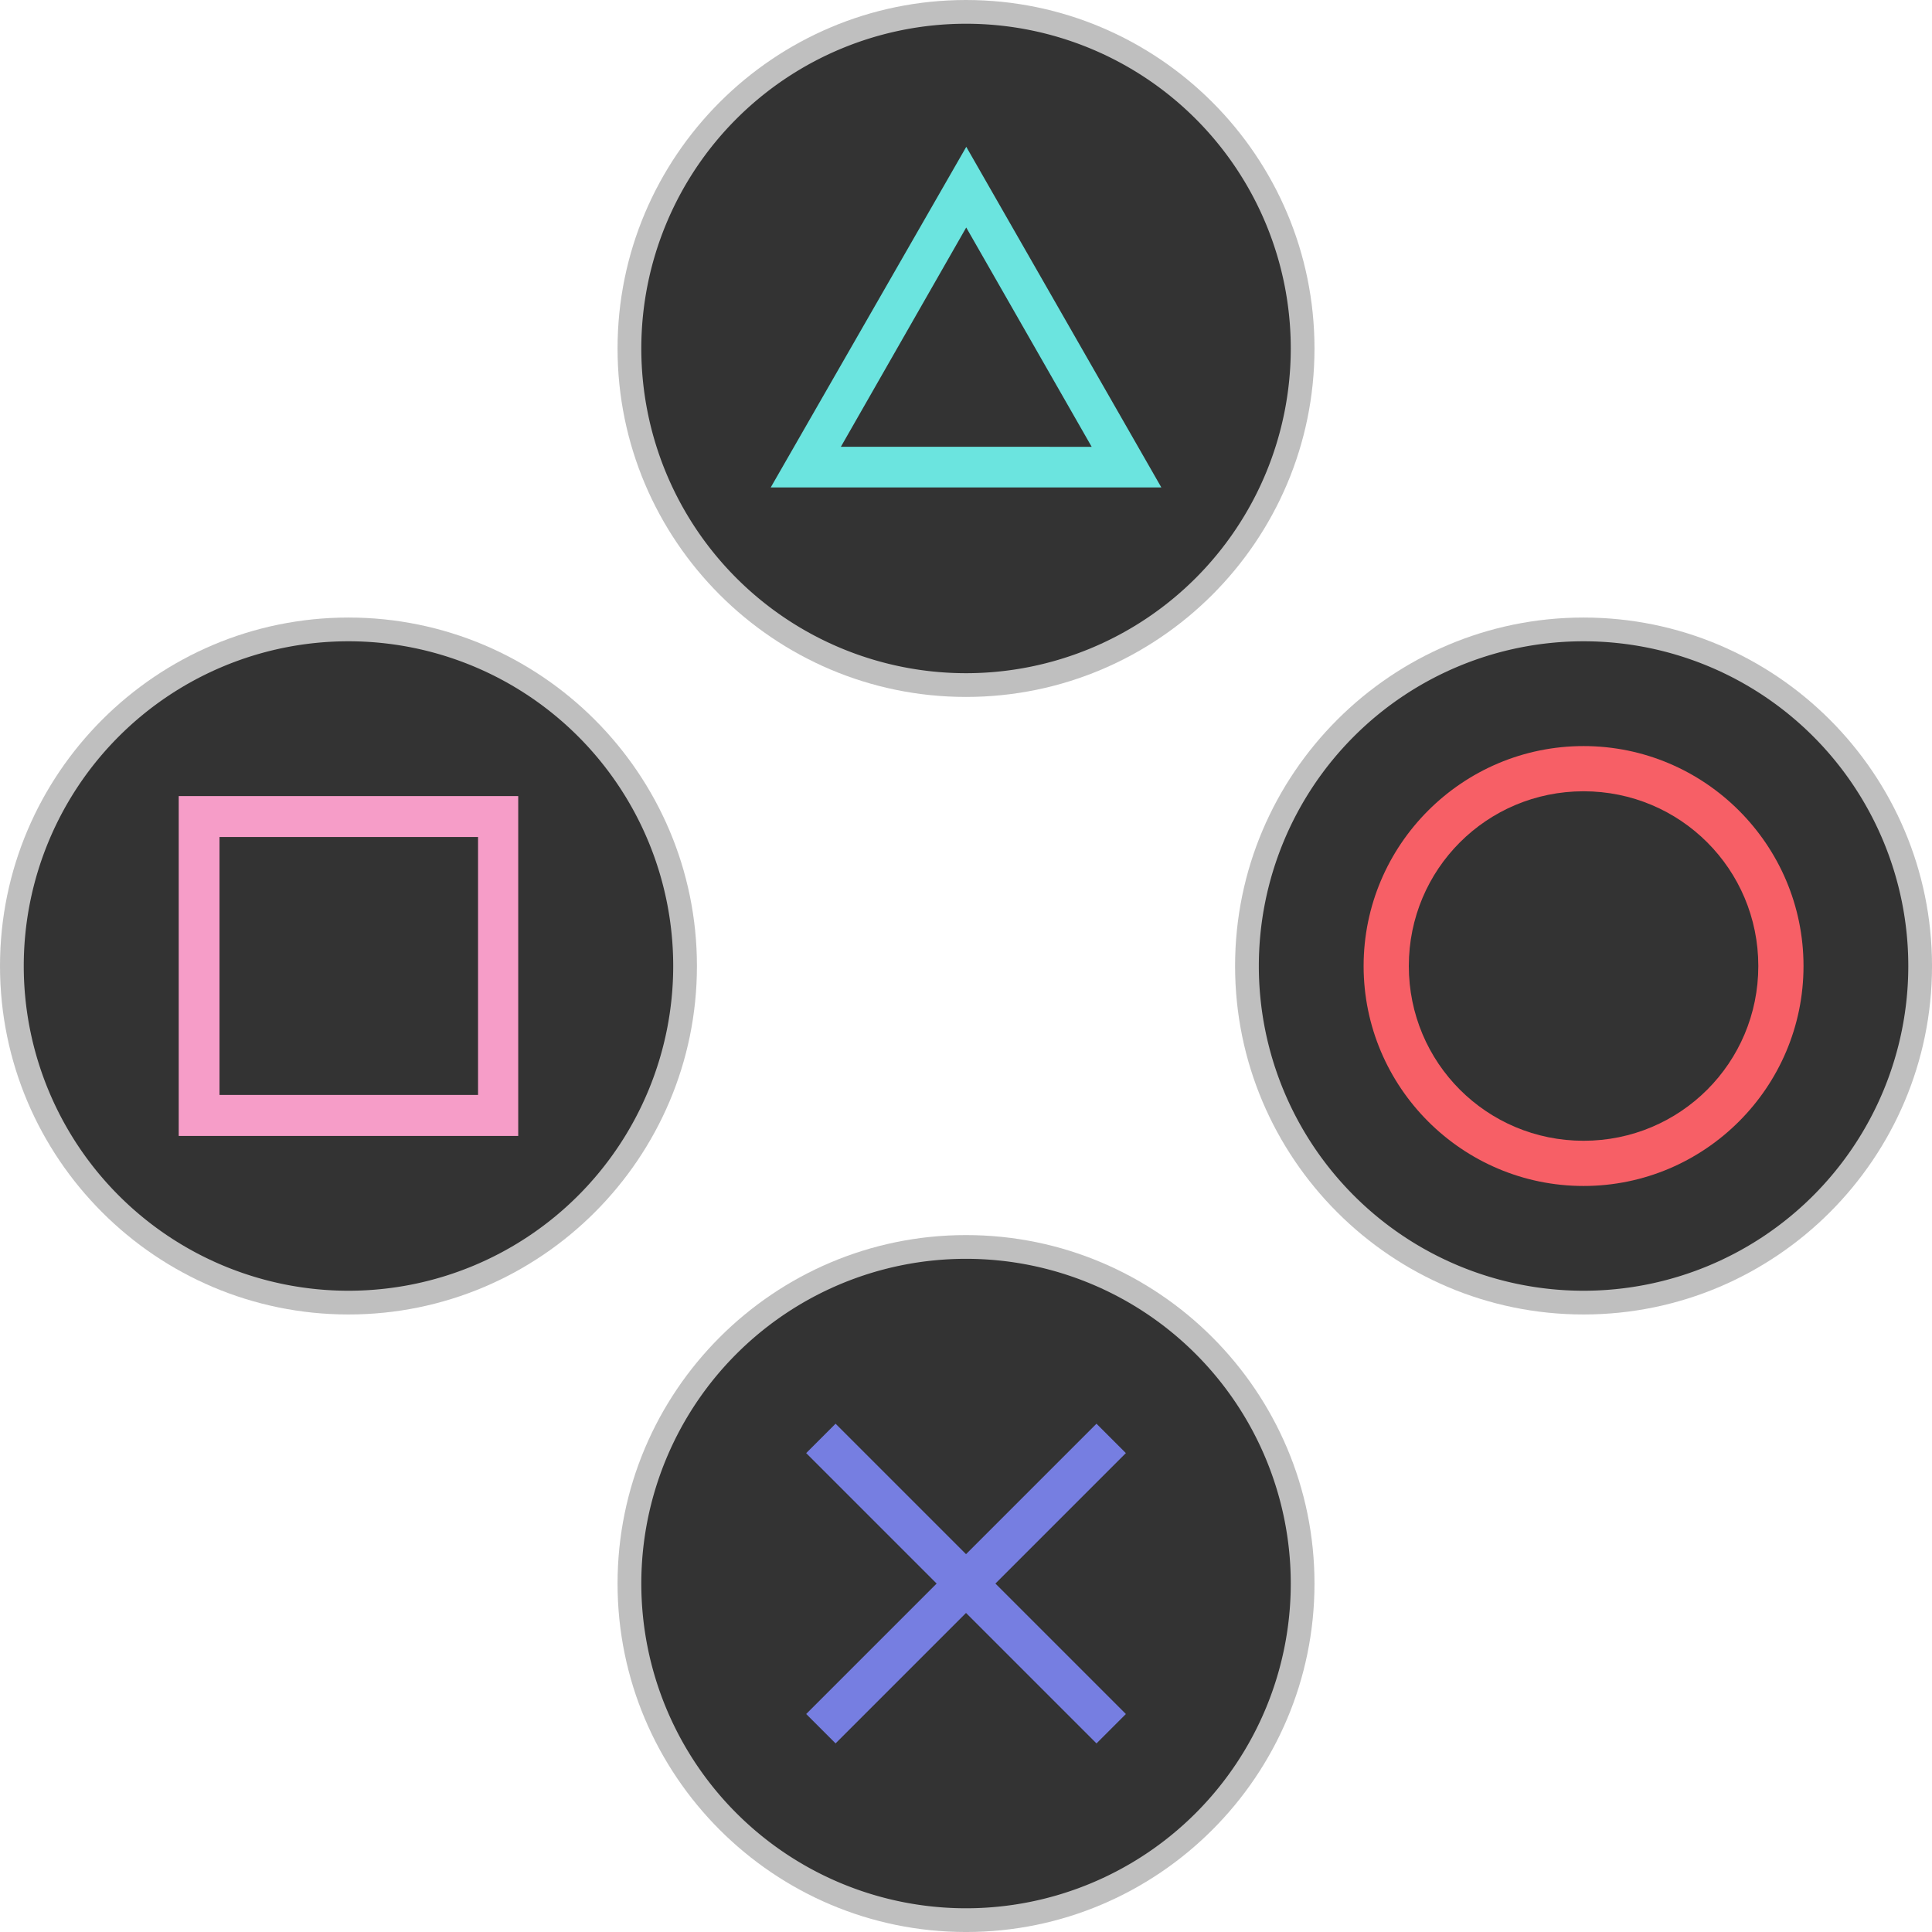 <?xml version="1.0" encoding="UTF-8" standalone="no"?>
<!-- Created with Inkscape (http://www.inkscape.org/) -->

<svg
   width="126.215mm"
   height="126.215mm"
   viewBox="0 0 126.215 126.215"
   version="1.1"
   id="svg1"
   xml:space="preserve"
   inkscape:version="1.3.2 (091e20e, 2023-11-25, custom)"
   sodipodi:docname="ps-positional prompt-color.svg"
   xmlns:inkscape="http://www.inkscape.org/namespaces/inkscape"
   xmlns:sodipodi="http://sodipodi.sourceforge.net/DTD/sodipodi-0.dtd"
   xmlns="http://www.w3.org/2000/svg"
   xmlns:svg="http://www.w3.org/2000/svg"><sodipodi:namedview
     id="namedview1"
     pagecolor="#66ff89"
     bordercolor="#000000"
     borderopacity="0.25"
     inkscape:showpageshadow="2"
     inkscape:pageopacity="0.0"
     inkscape:pagecheckerboard="0"
     inkscape:deskcolor="#d1d1d1"
     inkscape:document-units="mm"
     inkscape:zoom="1.0566056"
     inkscape:cx="-14.196405"
     inkscape:cy="207.26751"
     inkscape:window-width="2560"
     inkscape:window-height="1351"
     inkscape:window-x="-9"
     inkscape:window-y="-9"
     inkscape:window-maximized="1"
     inkscape:current-layer="layer1" /><defs
     id="defs1"><rect
       x="-329.587"
       y="426.243"
       width="115.782"
       height="107.244"
       id="rect2" /><rect
       x="-486.354"
       y="484.305"
       width="87.776"
       height="93.582"
       id="rect1" /><rect
       x="-329.587"
       y="426.243"
       width="115.782"
       height="107.244"
       id="rect2-1" /><rect
       x="-486.354"
       y="484.305"
       width="87.776"
       height="93.582"
       id="rect1-3" /><rect
       x="-329.587"
       y="426.243"
       width="115.782"
       height="107.244"
       id="rect2-4" /><rect
       x="-486.354"
       y="484.305"
       width="87.776"
       height="93.582"
       id="rect1-9" /><rect
       x="-329.587"
       y="426.243"
       width="115.782"
       height="107.244"
       id="rect2-11" /><rect
       x="-486.354"
       y="484.305"
       width="87.776"
       height="93.582"
       id="rect1-5" /><rect
       x="-329.587"
       y="426.243"
       width="115.782"
       height="107.244"
       id="rect2-41" /><rect
       x="-486.354"
       y="484.305"
       width="87.776"
       height="93.582"
       id="rect1-2" /><rect
       x="-329.587"
       y="426.243"
       width="115.782"
       height="107.244"
       id="rect2-45" /><rect
       x="-486.354"
       y="484.305"
       width="87.776"
       height="93.582"
       id="rect1-99" /><rect
       x="-329.587"
       y="426.243"
       width="115.782"
       height="107.244"
       id="rect2-0" /><rect
       x="-486.354"
       y="484.305"
       width="87.776"
       height="93.582"
       id="rect1-1" /><rect
       x="-329.587"
       y="426.243"
       width="115.782"
       height="107.244"
       id="rect2-9" /><rect
       x="-486.354"
       y="484.305"
       width="87.776"
       height="93.582"
       id="rect1-56" /></defs><g
     inkscape:label="Positional Prompts - PlayStation"
     id="layer1"
     transform="translate(-35.105,-127.682)"
     style="display:inline"><g
       inkscape:label="Button Prompt Cross"
       id="layer1-0"
       transform="translate(215.328,93.126)"
       style="display:inline"><g
         id="path1"
         inkscape:label="Style - Outline (White)"
         style="display:none"><path
           style="color:#000000;display:inline;fill:#ffffff;fill-opacity:1;stroke-linecap:round;stroke-linejoin:round;-inkscape-stroke:none"
           d="m -95.899,138.007 a 21.214,21.214 0 0 1 -21.214,21.214 21.214,21.214 0 0 1 -21.214,-21.214 21.214,21.214 0 0 1 21.214,-21.214 21.214,21.214 0 0 1 21.214,21.214 z"
           id="path3"
           inkscape:label="Circle" /><path
           style="color:#000000;display:inline;fill:#767ee1;fill-opacity:1;stroke-linecap:round;stroke-linejoin:round;-inkscape-stroke:none"
           d="m -117.113,115.242 c -12.554,0 -22.766,10.212 -22.766,22.766 0,12.554 10.212,22.764 22.766,22.764 12.554,0 22.764,-10.21 22.764,-22.764 0,-12.554 -10.21,-22.766 -22.764,-22.766 z m 0,3.102 c 10.879,0 19.664,8.785 19.664,19.664 0,10.879 -8.785,19.664 -19.664,19.664 -10.879,0 -19.664,-8.785 -19.664,-19.664 0,-10.879 8.785,-19.664 19.664,-19.664 z"
           id="path4"
           inkscape:label="Outline" /><path
           id="path11-2"
           style="display:inline;fill:#767ee1;fill-opacity:1;stroke:none;stroke-width:3.469"
           d="m -108.591,127.565 -8.523,8.523 -8.523,-8.523 -1.92,1.92 8.523,8.523 -8.522,8.522 1.92,1.92 8.522,-8.522 8.523,8.523 1.92,-1.92 -8.523,-8.523 8.523,-8.523 z"
           inkscape:transform-center-x="-16.516987"
           inkscape:transform-center-y="0.31917132"
           inkscape:label="Symbol Cross"
           transform="translate(1.25e-6)" /></g><g
         id="g6"
         inkscape:label="Style - Outline (Black)"
         style="display:none"><path
           style="color:#000000;display:inline;fill:#000000;fill-opacity:1;stroke-linecap:round;stroke-linejoin:round;-inkscape-stroke:none"
           d="m -95.899,138.007 a 21.214,21.214 0 0 1 -21.214,21.214 21.214,21.214 0 0 1 -21.214,-21.214 21.214,21.214 0 0 1 21.214,-21.214 21.214,21.214 0 0 1 21.214,21.214 z"
           id="path5"
           inkscape:label="Circle" /><path
           style="color:#000000;display:inline;fill:#767ee1;fill-opacity:1;stroke-linecap:round;stroke-linejoin:round;-inkscape-stroke:none"
           d="m -117.113,115.242 c -12.554,0 -22.766,10.212 -22.766,22.766 0,12.554 10.212,22.764 22.766,22.764 12.554,0 22.764,-10.21 22.764,-22.764 0,-12.554 -10.21,-22.766 -22.764,-22.766 z m 0,3.102 c 10.879,0 19.664,8.785 19.664,19.664 0,10.879 -8.785,19.664 -19.664,19.664 -10.879,0 -19.664,-8.785 -19.664,-19.664 0,-10.879 8.785,-19.664 19.664,-19.664 z"
           id="path6"
           inkscape:label="Outline" /><path
           id="path8"
           style="display:inline;fill:#767ee1;fill-opacity:1;stroke:none;stroke-width:3.469"
           d="m -108.591,127.565 -8.523,8.523 -8.523,-8.523 -1.92,1.92 8.523,8.523 -8.522,8.522 1.92,1.92 8.522,-8.522 8.523,8.523 1.92,-1.92 -8.523,-8.523 8.523,-8.523 z"
           inkscape:transform-center-x="-16.516987"
           inkscape:transform-center-y="0.31917132"
           inkscape:label="Symbol Cross"
           transform="translate(1.25e-6)" /></g><g
         id="g8"
         inkscape:label="Style - Transparent"
         style="display:inline;fill:#ffffff;fill-opacity:1"><path
           style="color:#000000;display:inline;fill:#808080;fill-opacity:0.501;stroke-linecap:round;stroke-linejoin:round;-inkscape-stroke:none;paint-order:stroke markers fill"
           d="m -117.113,115.242 c -12.554,-10e-6 -22.766,10.212 -22.766,22.766 0,12.554 10.212,22.764 22.766,22.764 12.554,0 22.764,-10.21 22.764,-22.764 -3e-6,-12.554 -10.21,-22.766 -22.764,-22.766 z m 0,3.102 c 10.879,0 19.664,8.785 19.664,19.664 3e-6,10.879 -8.785,19.664 -19.664,19.664 -10.879,10e-6 -19.664,-8.785 -19.664,-19.664 0,-10.879 8.785,-19.664 19.664,-19.664 z"
           id="path9"
           inkscape:label="Outline" /><path
           style="color:#000000;display:inline;fill:#333333;fill-opacity:1;stroke-linecap:round;stroke-linejoin:round;-inkscape-stroke:none;paint-order:stroke markers fill"
           d="m -95.899,138.007 a 21.214,21.214 0 0 1 -21.214,21.214 21.214,21.214 0 0 1 -21.214,-21.214 21.214,21.214 0 0 1 21.214,-21.214 21.214,21.214 0 0 1 21.214,21.214 z"
           id="path10"
           inkscape:label="Circle" /><path
           id="rect8"
           style="display:inline;fill:#767ee1;fill-opacity:1;stroke:none;stroke-width:3.469"
           d="m -108.591,127.565 -8.523,8.523 -8.523,-8.523 -1.92,1.92 8.523,8.523 -8.522,8.522 1.92,1.92 8.522,-8.522 8.523,8.523 1.92,-1.92 -8.523,-8.523 8.523,-8.523 z"
           inkscape:transform-center-x="-16.516987"
           inkscape:transform-center-y="0.31917132"
           inkscape:label="Symbol Cross"
           transform="translate(1.25e-6)" /></g></g><g
       inkscape:label="Button Prompt Circle"
       id="layer1-8"
       transform="translate(255.67,52.783)"
       style="display:inline"><g
         id="path1-8"
         inkscape:label="Style - Outline (White)"
         style="display:none"><path
           style="color:#000000;display:inline;fill:#ffffff;fill-opacity:1;stroke-linecap:round;stroke-linejoin:round;-inkscape-stroke:none"
           d="m -95.899,138.007 a 21.214,21.214 0 0 1 -21.214,21.214 21.214,21.214 0 0 1 -21.214,-21.214 21.214,21.214 0 0 1 21.214,-21.214 21.214,21.214 0 0 1 21.214,21.214 z"
           id="path3-4"
           inkscape:label="Circle" /><path
           style="color:#000000;display:inline;fill:#f75f66;fill-opacity:1;stroke-linecap:round;stroke-linejoin:round;-inkscape-stroke:none"
           d="m -117.113,115.242 c -12.554,0 -22.766,10.212 -22.766,22.766 0,12.554 10.212,22.764 22.766,22.764 12.554,0 22.764,-10.21 22.764,-22.764 0,-12.554 -10.21,-22.766 -22.764,-22.766 z m 0,3.102 c 10.879,0 19.664,8.785 19.664,19.664 0,10.879 -8.785,19.664 -19.664,19.664 -10.879,0 -19.664,-8.785 -19.664,-19.664 0,-10.879 8.785,-19.664 19.664,-19.664 z"
           id="path4-9"
           inkscape:label="Outline" /><path
           style="color:#000000;display:inline;fill:#f75f66;fill-opacity:1;-inkscape-stroke:none"
           d="m -117.113,123.639 c -7.919,0 -14.369,6.451 -14.369,14.369 0,7.919 6.451,14.369 14.369,14.369 7.919,0 14.369,-6.451 14.369,-14.369 0,-7.919 -6.451,-14.369 -14.369,-14.369 z m 0,2.953 c 6.322,0 11.416,5.094 11.416,11.416 0,6.322 -5.094,11.416 -11.416,11.416 -6.322,0 -11.416,-5.094 -11.416,-11.416 0,-6.322 5.094,-11.416 11.416,-11.416 z"
           id="path8-9"
           transform="translate(1.25e-6)"
           inkscape:label="Symbol Circle" /></g><g
         id="g6-1"
         inkscape:label="Style - Outline (Black)"
         style="display:none"><path
           style="color:#000000;display:inline;fill:#000000;fill-opacity:1;stroke-linecap:round;stroke-linejoin:round;-inkscape-stroke:none"
           d="m -95.899,138.007 a 21.214,21.214 0 0 1 -21.214,21.214 21.214,21.214 0 0 1 -21.214,-21.214 21.214,21.214 0 0 1 21.214,-21.214 21.214,21.214 0 0 1 21.214,21.214 z"
           id="path5-3"
           inkscape:label="Circle" /><path
           style="color:#000000;display:inline;fill:#f75f66;fill-opacity:1;stroke-linecap:round;stroke-linejoin:round;-inkscape-stroke:none"
           d="m -117.113,115.242 c -12.554,0 -22.766,10.212 -22.766,22.766 0,12.554 10.212,22.764 22.766,22.764 12.554,0 22.764,-10.21 22.764,-22.764 0,-12.554 -10.21,-22.766 -22.764,-22.766 z m 0,3.102 c 10.879,0 19.664,8.785 19.664,19.664 0,10.879 -8.785,19.664 -19.664,19.664 -10.879,0 -19.664,-8.785 -19.664,-19.664 0,-10.879 8.785,-19.664 19.664,-19.664 z"
           id="path6-3"
           inkscape:label="Outline" /><path
           style="color:#000000;fill:#f75f66;fill-opacity:1;-inkscape-stroke:none"
           d="m -117.113,123.639 c -7.919,0 -14.369,6.451 -14.369,14.369 0,7.919 6.451,14.369 14.369,14.369 7.919,0 14.369,-6.451 14.369,-14.369 0,-7.919 -6.451,-14.369 -14.369,-14.369 z m 0,2.953 c 6.322,0 11.416,5.094 11.416,11.416 0,6.322 -5.094,11.416 -11.416,11.416 -6.322,0 -11.416,-5.094 -11.416,-11.416 0,-6.322 5.094,-11.416 11.416,-11.416 z"
           id="path11-0"
           transform="translate(1.25e-6)"
           inkscape:label="Symbol Circle" /></g><g
         id="g8-37"
         inkscape:label="Style - Transparent"
         style="display:inline;fill:#ffffff;fill-opacity:1"><path
           style="color:#000000;display:inline;fill:#808080;fill-opacity:0.501;stroke-linecap:round;stroke-linejoin:round;-inkscape-stroke:none;paint-order:stroke markers fill"
           d="m -117.113,115.242 c -12.554,-10e-6 -22.766,10.212 -22.766,22.766 0,12.554 10.212,22.764 22.766,22.764 12.554,0 22.764,-10.21 22.764,-22.764 -3e-6,-12.554 -10.21,-22.766 -22.764,-22.766 z m 0,3.102 c 10.879,0 19.664,8.785 19.664,19.664 3e-6,10.879 -8.785,19.664 -19.664,19.664 -10.879,10e-6 -19.664,-8.785 -19.664,-19.664 0,-10.879 8.785,-19.664 19.664,-19.664 z"
           id="path9-2"
           inkscape:label="Outline" /><path
           style="color:#000000;display:inline;fill:#333333;fill-opacity:1;stroke-linecap:round;stroke-linejoin:round;-inkscape-stroke:none;paint-order:stroke markers fill"
           d="m -95.899,138.007 a 21.214,21.214 0 0 1 -21.214,21.214 21.214,21.214 0 0 1 -21.214,-21.214 21.214,21.214 0 0 1 21.214,-21.214 21.214,21.214 0 0 1 21.214,21.214 z"
           id="path10-9"
           inkscape:label="Circle" /><path
           style="color:#000000;display:inline;fill:#f75f66;fill-opacity:1;-inkscape-stroke:none"
           d="m -117.113,123.639 c -7.919,0 -14.369,6.451 -14.369,14.369 0,7.919 6.451,14.369 14.369,14.369 7.919,0 14.369,-6.451 14.369,-14.369 0,-7.919 -6.451,-14.369 -14.369,-14.369 z m 0,2.953 c 6.322,0 11.416,5.094 11.416,11.416 0,6.322 -5.094,11.416 -11.416,11.416 -6.322,0 -11.416,-5.094 -11.416,-11.416 0,-6.322 5.094,-11.416 11.416,-11.416 z"
           id="path7"
           transform="translate(1.25e-6)"
           inkscape:label="Symbol Circle" /></g></g><g
       inkscape:label="Button Prompt Square"
       id="layer1-7"
       transform="translate(174.984,52.783)"
       style="display:inline"><g
         id="path1-6"
         inkscape:label="Style - Outline (White)"
         style="display:none"><path
           style="color:#000000;display:inline;fill:#ffffff;fill-opacity:1;stroke-linecap:round;stroke-linejoin:round;-inkscape-stroke:none"
           d="m -95.899,138.007 a 21.214,21.214 0 0 1 -21.214,21.214 21.214,21.214 0 0 1 -21.214,-21.214 21.214,21.214 0 0 1 21.214,-21.214 21.214,21.214 0 0 1 21.214,21.214 z"
           id="path3-90"
           inkscape:label="Circle" /><path
           style="color:#000000;display:inline;fill:#f69dc8;fill-opacity:1;stroke-linecap:round;stroke-linejoin:round;-inkscape-stroke:none"
           d="m -117.113,115.242 c -12.554,0 -22.766,10.212 -22.766,22.766 0,12.554 10.212,22.764 22.766,22.764 12.554,0 22.764,-10.21 22.764,-22.764 0,-12.554 -10.21,-22.766 -22.764,-22.766 z m 0,3.102 c 10.879,0 19.664,8.785 19.664,19.664 0,10.879 -8.785,19.664 -19.664,19.664 -10.879,0 -19.664,-8.785 -19.664,-19.664 0,-10.879 8.785,-19.664 19.664,-19.664 z"
           id="path4-0"
           inkscape:label="Outline" /><path
           id="path8-95"
           style="color:#000000;display:inline;fill:#f69dc8;fill-opacity:1;stroke-width:1.285;-inkscape-stroke:none;paint-order:stroke fill markers"
           d="m -128.203,126.906 v 22.203 h 22.179 v -22.203 z m 2.664,2.673 h 16.891 v 16.851 h -16.891 z"
           inkscape:label="Symbol Square"
           transform="translate(1.25e-6)" /></g><g
         id="g6-3"
         inkscape:label="Style - Outline (Black)"
         style="display:none"><path
           style="color:#000000;display:inline;fill:#000000;fill-opacity:1;stroke-linecap:round;stroke-linejoin:round;-inkscape-stroke:none"
           d="m -95.899,138.007 a 21.214,21.214 0 0 1 -21.214,21.214 21.214,21.214 0 0 1 -21.214,-21.214 21.214,21.214 0 0 1 21.214,-21.214 21.214,21.214 0 0 1 21.214,21.214 z"
           id="path5-4"
           inkscape:label="Circle" /><path
           style="color:#000000;display:inline;fill:#f69dc8;fill-opacity:1;stroke-linecap:round;stroke-linejoin:round;-inkscape-stroke:none"
           d="m -117.113,115.242 c -12.554,0 -22.766,10.212 -22.766,22.766 0,12.554 10.212,22.764 22.766,22.764 12.554,0 22.764,-10.21 22.764,-22.764 0,-12.554 -10.21,-22.766 -22.764,-22.766 z m 0,3.102 c 10.879,0 19.664,8.785 19.664,19.664 0,10.879 -8.785,19.664 -19.664,19.664 -10.879,0 -19.664,-8.785 -19.664,-19.664 0,-10.879 8.785,-19.664 19.664,-19.664 z"
           id="path6-6"
           inkscape:label="Outline" /><path
           id="path7-2"
           style="color:#000000;display:inline;fill:#f69dc8;fill-opacity:1;stroke-width:1.285;-inkscape-stroke:none;paint-order:stroke fill markers"
           d="m -128.203,126.906 v 22.203 h 22.179 v -22.203 z m 2.664,2.673 h 16.891 v 16.851 h -16.891 z"
           inkscape:label="Symbol Square"
           transform="translate(1.25e-6)" /></g><g
         id="g8-1"
         inkscape:label="Style - Transparent"
         style="display:inline;fill:#ffffff;fill-opacity:1"><path
           style="color:#000000;display:inline;fill:#808080;fill-opacity:0.501;stroke-linecap:round;stroke-linejoin:round;-inkscape-stroke:none;paint-order:stroke markers fill"
           d="m -117.113,115.242 c -12.554,-10e-6 -22.766,10.212 -22.766,22.766 0,12.554 10.212,22.764 22.766,22.764 12.554,0 22.764,-10.21 22.764,-22.764 -3e-6,-12.554 -10.21,-22.766 -22.764,-22.766 z m 0,3.102 c 10.879,0 19.664,8.785 19.664,19.664 3e-6,10.879 -8.785,19.664 -19.664,19.664 -10.879,10e-6 -19.664,-8.785 -19.664,-19.664 0,-10.879 8.785,-19.664 19.664,-19.664 z"
           id="path9-64"
           inkscape:label="Outline" /><path
           style="color:#000000;display:inline;fill:#333333;fill-opacity:1;stroke-linecap:round;stroke-linejoin:round;-inkscape-stroke:none;paint-order:stroke markers fill"
           d="m -95.899,138.007 a 21.214,21.214 0 0 1 -21.214,21.214 21.214,21.214 0 0 1 -21.214,-21.214 21.214,21.214 0 0 1 21.214,-21.214 21.214,21.214 0 0 1 21.214,21.214 z"
           id="path10-7"
           inkscape:label="Circle" /><path
           id="path11"
           style="color:#000000;display:inline;fill:#f69dc8;fill-opacity:1;stroke-width:1.285;-inkscape-stroke:none;paint-order:stroke fill markers"
           d="m -128.203,126.906 v 22.203 h 22.179 v -22.203 z m 2.664,2.673 h 16.891 v 16.851 h -16.891 z"
           inkscape:label="Symbol Square"
           transform="translate(1.25e-6)" /></g></g><g
       inkscape:label="Button Prompt Triangle"
       id="layer1-76"
       transform="translate(215.328,12.44)"
       style="display:inline"><g
         id="path1-2"
         inkscape:label="Style - Outline (White)"
         style="display:none"><path
           style="color:#000000;display:inline;fill:#ffffff;fill-opacity:1;stroke-linecap:round;stroke-linejoin:round;-inkscape-stroke:none"
           d="m -95.899,138.007 a 21.214,21.214 0 0 1 -21.214,21.214 21.214,21.214 0 0 1 -21.214,-21.214 21.214,21.214 0 0 1 21.214,-21.214 21.214,21.214 0 0 1 21.214,21.214 z"
           id="path3-7"
           inkscape:label="Circle" /><path
           style="color:#000000;display:inline;fill:#6be4df;fill-opacity:1;stroke-linecap:round;stroke-linejoin:round;-inkscape-stroke:none"
           d="m -117.113,115.242 c -12.554,0 -22.766,10.212 -22.766,22.766 0,12.554 10.212,22.764 22.766,22.764 12.554,0 22.764,-10.21 22.764,-22.764 0,-12.554 -10.21,-22.766 -22.764,-22.766 z m 0,3.102 c 10.879,0 19.664,8.785 19.664,19.664 0,10.879 -8.785,19.664 -19.664,19.664 -10.879,0 -19.664,-8.785 -19.664,-19.664 0,-10.879 8.785,-19.664 19.664,-19.664 z"
           id="path4-07"
           inkscape:label="Outline" /><path
           id="path11-9"
           style="color:#000000;display:inline;opacity:1;fill:#6be4df;fill-opacity:1;stroke-width:1.263;-inkscape-stroke:none"
           d="m -117.098,124.833 -12.775,22.253 h 25.519 z m -0.003,5.271 8.196,14.328 -16.384,-0.004 z"
           inkscape:label="Symbol Triangle"
           transform="translate(1.25e-6)" /></g><g
         id="g6-9"
         inkscape:label="Style - Outline (Black)"
         style="display:none"><path
           style="color:#000000;display:inline;fill:#000000;fill-opacity:1;stroke-linecap:round;stroke-linejoin:round;-inkscape-stroke:none"
           d="m -95.899,138.007 a 21.214,21.214 0 0 1 -21.214,21.214 21.214,21.214 0 0 1 -21.214,-21.214 21.214,21.214 0 0 1 21.214,-21.214 21.214,21.214 0 0 1 21.214,21.214 z"
           id="path5-45"
           inkscape:label="Circle" /><path
           style="color:#000000;display:inline;fill:#6be4df;fill-opacity:1;stroke-linecap:round;stroke-linejoin:round;-inkscape-stroke:none"
           d="m -117.113,115.242 c -12.554,0 -22.766,10.212 -22.766,22.766 0,12.554 10.212,22.764 22.766,22.764 12.554,0 22.764,-10.21 22.764,-22.764 0,-12.554 -10.21,-22.766 -22.764,-22.766 z m 0,3.102 c 10.879,0 19.664,8.785 19.664,19.664 0,10.879 -8.785,19.664 -19.664,19.664 -10.879,0 -19.664,-8.785 -19.664,-19.664 0,-10.879 8.785,-19.664 19.664,-19.664 z"
           id="path6-1"
           inkscape:label="Outline" /><path
           id="path2"
           style="color:#000000;display:inline;opacity:1;fill:#6be4df;fill-opacity:1;stroke-width:1.263;-inkscape-stroke:none"
           d="m -117.098,124.833 -12.775,22.253 h 25.519 z m -0.003,5.271 8.196,14.328 -16.384,-0.004 z"
           inkscape:label="Symbol Triangle"
           transform="translate(1.25e-6)" /></g><g
         id="g8-9"
         inkscape:label="Style - Transparent"
         style="display:inline;fill:#ffffff;fill-opacity:1"><path
           style="color:#000000;display:inline;fill:#808080;fill-opacity:0.501;stroke-linecap:round;stroke-linejoin:round;-inkscape-stroke:none;paint-order:stroke markers fill"
           d="m -117.113,115.242 c -12.554,-10e-6 -22.766,10.212 -22.766,22.766 0,12.554 10.212,22.764 22.766,22.764 12.554,0 22.764,-10.21 22.764,-22.764 -3e-6,-12.554 -10.21,-22.766 -22.764,-22.766 z m 0,3.102 c 10.879,0 19.664,8.785 19.664,19.664 3e-6,10.879 -8.785,19.664 -19.664,19.664 -10.879,10e-6 -19.664,-8.785 -19.664,-19.664 0,-10.879 8.785,-19.664 19.664,-19.664 z"
           id="path9-0"
           inkscape:label="Outline" /><path
           style="color:#000000;display:inline;fill:#333333;fill-opacity:1;stroke-linecap:round;stroke-linejoin:round;-inkscape-stroke:none;paint-order:stroke markers fill"
           d="m -95.899,138.007 a 21.214,21.214 0 0 1 -21.214,21.214 21.214,21.214 0 0 1 -21.214,-21.214 21.214,21.214 0 0 1 21.214,-21.214 21.214,21.214 0 0 1 21.214,21.214 z"
           id="path10-77"
           inkscape:label="Circle" /><path
           id="path13"
           style="color:#000000;display:inline;opacity:1;fill:#6be4df;fill-opacity:1;stroke-width:1.263;-inkscape-stroke:none"
           d="m -117.098,124.833 -12.775,22.253 h 25.519 z m -0.003,5.271 8.196,14.328 -16.384,-0.004 z"
           inkscape:label="Symbol Triangle"
           transform="translate(1.25e-6)" /></g></g></g></svg>
